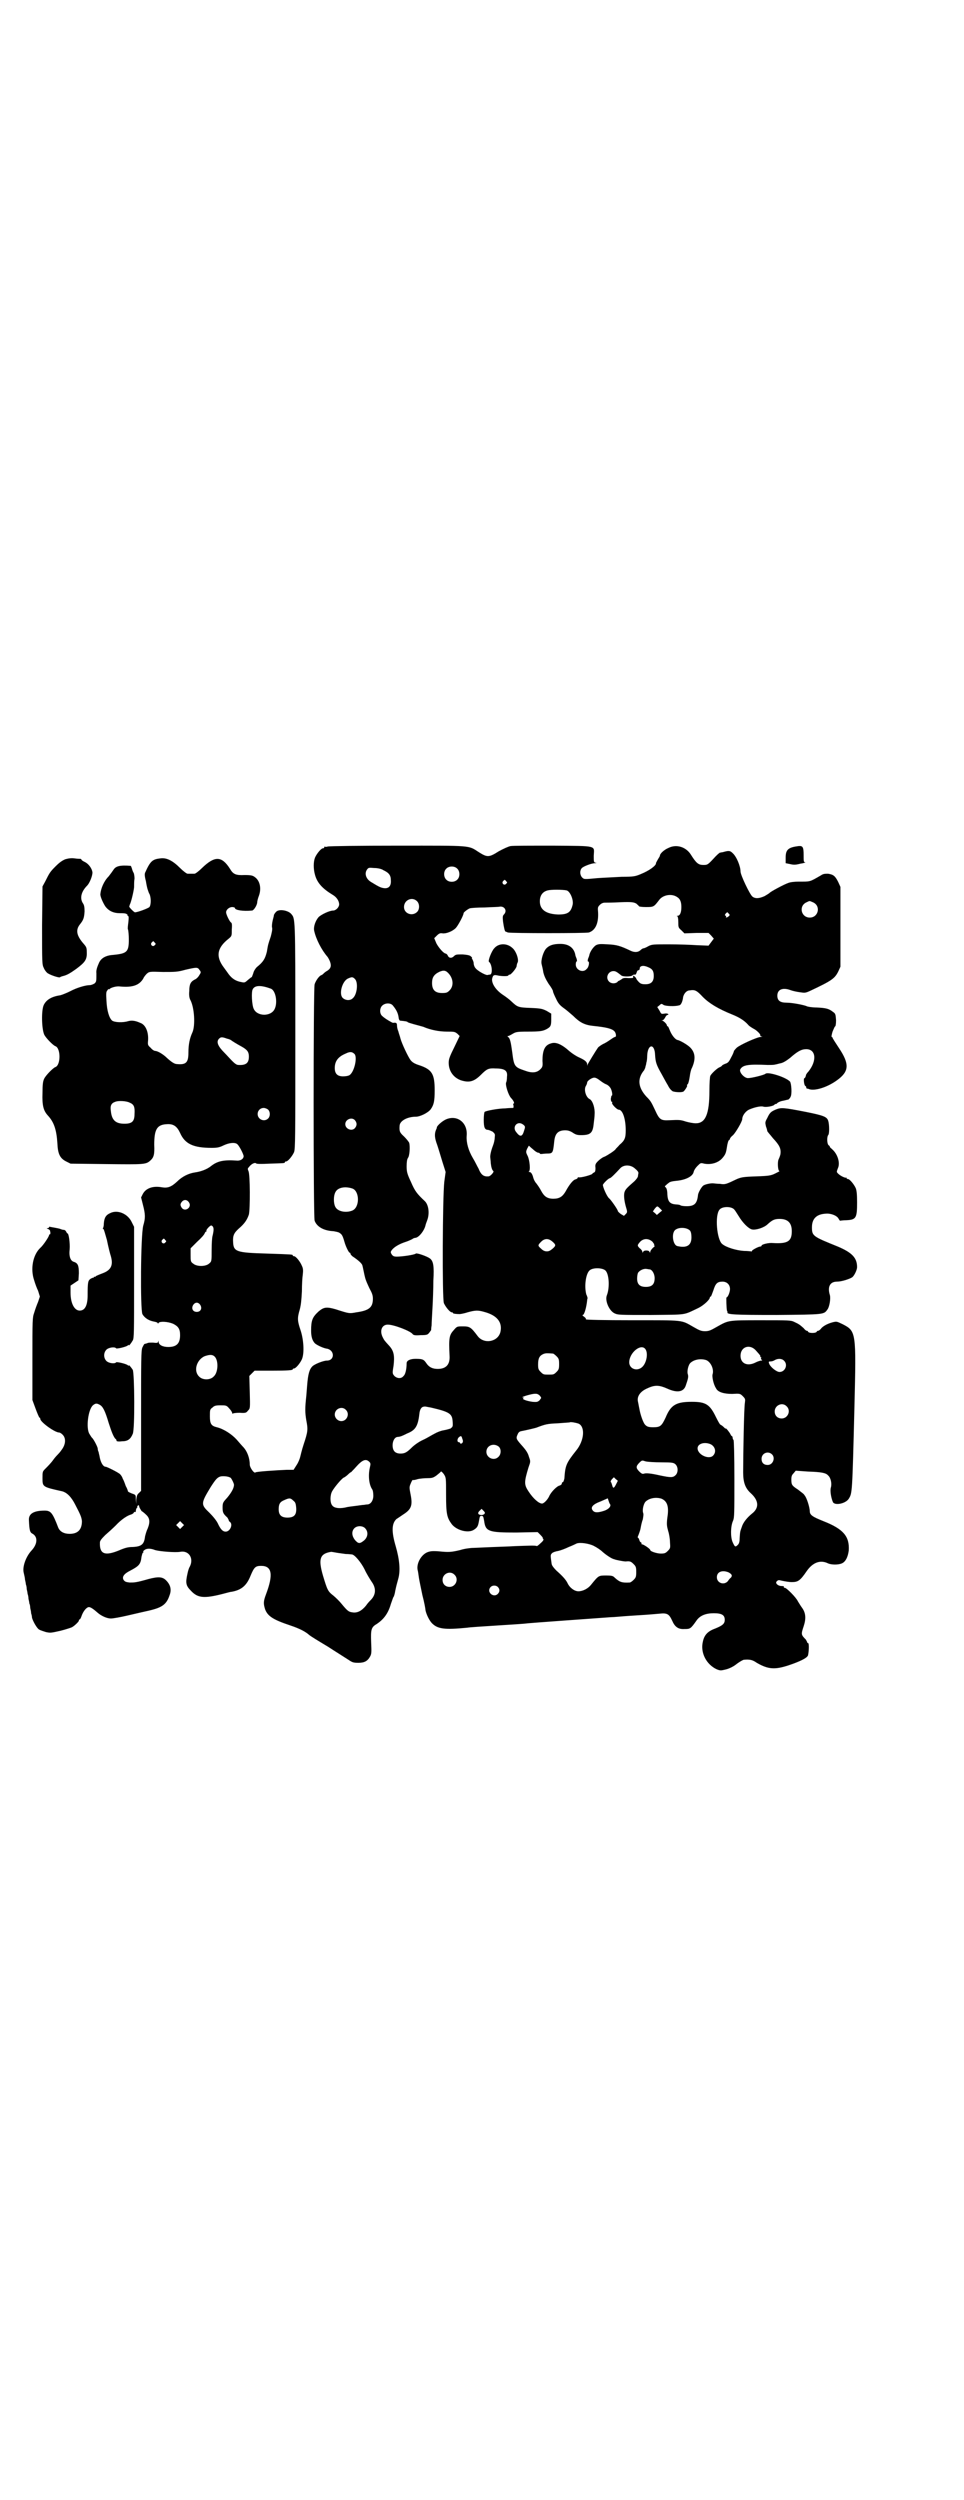 <?xml version="1.0" standalone="no"?>
<!DOCTYPE svg PUBLIC "-//W3C//DTD SVG 20010904//EN"
 "http://www.w3.org/TR/2001/REC-SVG-20010904/DTD/svg10.dtd">
<svg version="1.0" xmlns="http://www.w3.org/2000/svg"
 width="1100pt" height="2850pt" viewBox="0 0 1100 2850"
 preserveAspectRatio="xMidYMid meet">
<g transform="translate(0,2850) scale(0.5,-0.5)"
fill="#000000" stroke="none">
<path d="M748 3770 c-3 -1 -6 -1 -7 0 0 0 -1 0 -1 -2 0 -1 -1 -2 -3 -2 -4 0
-14 -12 -18 -21 -4 -10 -4 -26 0 -40 5 -18 17 -31 40 -45 9 -5 15 -14 15 -22
0 -6 -7 -14 -14 -14 -8 0 -27 -9 -33 -15 -7 -8 -12 -22 -10 -31 4 -19 17 -44
30 -59 1 -1 4 -6 6 -11 4 -11 2 -17 -9 -23 -3 -2 -5 -4 -6 -5 -1 -1 -2 -2 -4
-3 -5 -1 -13 -12 -16 -21 -3 -9 -3 -531 0 -539 5 -14 21 -23 43 -24 5 -1 12
-2 14 -4 5 -3 7 -6 11 -20 3 -11 10 -25 12 -25 1 0 2 -1 2 -3 0 -1 2 -3 4 -5
15 -10 22 -17 23 -21 1 -3 5 -24 6 -27 2 -8 5 -14 10 -25 6 -11 8 -16 8 -24 0
-20 -9 -27 -38 -31 -16 -3 -16 -3 -47 7 -21 6 -27 5 -39 -5 -14 -13 -17 -20
-17 -44 0 -14 3 -23 9 -29 5 -4 19 -11 28 -12 17 -4 17 -27 -1 -27 -8 0 -28
-8 -33 -13 -7 -7 -10 -18 -12 -43 -1 -13 -2 -24 -2 -25 -3 -27 -3 -37 0 -55 4
-21 4 -25 -6 -55 -4 -12 -7 -25 -8 -29 -1 -4 -4 -12 -8 -18 l-7 -11 -15 0
c-24 -1 -71 -4 -72 -6 -3 -3 -13 11 -13 18 0 15 -6 30 -14 39 -3 3 -10 11 -16
18 -11 12 -29 24 -45 28 -13 3 -16 8 -16 25 0 14 0 16 6 20 4 4 7 5 18 5 13 0
14 0 20 -7 4 -4 7 -9 7 -11 0 -1 1 -2 1 -1 1 1 7 2 16 2 14 -1 15 0 19 5 5 5
5 5 4 42 l-1 37 6 6 6 6 38 0 c39 0 49 1 49 3 0 1 1 2 3 2 4 0 14 12 18 21 6
14 4 45 -3 66 -7 21 -8 27 -2 47 3 11 4 23 5 42 0 15 1 32 2 38 1 9 1 14 -2
20 -4 10 -14 22 -18 22 -2 0 -3 1 -3 2 0 2 0 2 -59 4 -69 2 -76 4 -77 26 -1
15 2 21 13 31 13 11 19 20 23 32 3 12 3 92 -1 99 -2 5 -2 6 1 9 5 7 13 11 16
9 1 -2 12 -2 31 -1 34 1 35 1 35 3 0 1 1 2 3 2 4 0 14 12 18 21 3 7 3 34 3
266 0 277 0 266 -10 278 -8 8 -28 11 -34 4 -2 -2 -5 -6 -5 -8 0 -2 -2 -8 -3
-13 -1 -5 -2 -12 -1 -15 1 -4 -1 -12 -3 -20 -6 -18 -6 -17 -9 -35 -4 -16 -8
-23 -23 -35 -3 -3 -7 -9 -8 -14 -2 -5 -3 -9 -4 -9 -1 0 -4 -3 -8 -6 -8 -7 -7
-7 -20 -4 -11 3 -19 9 -27 21 -2 3 -6 8 -8 11 -19 25 -16 45 11 66 7 6 7 6 7
21 1 12 0 15 -2 16 -3 2 -11 18 -11 23 0 6 7 12 14 12 3 0 6 -1 6 -2 0 -5 18
-8 39 -6 4 0 11 11 12 18 0 4 2 11 4 16 6 17 2 34 -9 42 -5 4 -9 5 -24 5 -20
-1 -26 2 -33 14 -19 30 -35 30 -64 2 -7 -7 -15 -13 -17 -13 -2 0 -6 0 -8 0 -2
0 -6 0 -8 0 -2 0 -10 6 -17 13 -17 17 -31 24 -45 22 -18 -2 -23 -6 -35 -33 -1
-3 -1 -8 2 -19 1 -7 3 -16 4 -19 1 -2 2 -7 4 -10 4 -8 4 -25 0 -30 -3 -3 -27
-12 -33 -12 -2 0 -13 11 -13 13 0 1 1 3 1 4 3 5 9 30 10 40 0 6 0 14 1 20 0 5
-1 11 -2 13 -1 1 -3 6 -4 10 -1 3 -2 6 -3 6 -25 2 -34 -1 -39 -9 -2 -3 -7 -10
-11 -15 -11 -11 -18 -28 -19 -41 0 -6 6 -19 11 -27 8 -11 19 -16 34 -16 6 0
13 0 15 -2 2 -1 3 -2 2 -2 -1 0 -1 -1 1 -2 2 -1 2 -4 1 -14 -1 -8 -2 -15 -1
-17 1 -2 2 -13 2 -23 0 -28 -4 -32 -35 -35 -17 -1 -28 -7 -33 -18 -4 -9 -7
-17 -6 -24 0 -18 0 -19 -4 -23 -3 -2 -8 -4 -11 -4 -10 0 -30 -6 -45 -14 -8 -4
-18 -8 -22 -9 -20 -3 -32 -10 -38 -22 -6 -12 -5 -55 1 -68 4 -8 20 -24 25 -26
13 -4 13 -44 0 -48 -5 -2 -21 -18 -25 -26 -3 -6 -4 -13 -4 -33 -1 -28 2 -40
12 -51 14 -15 20 -32 22 -64 1 -24 6 -34 20 -41 l10 -5 82 -1 c86 -1 90 -1
100 8 8 7 10 14 9 36 0 35 6 46 29 47 15 1 23 -5 30 -20 11 -25 30 -34 72 -34
13 0 18 1 28 6 13 6 26 7 31 2 5 -5 14 -23 14 -27 0 -6 -7 -11 -16 -10 -30 2
-44 -1 -59 -13 -9 -7 -22 -12 -36 -14 -14 -2 -29 -9 -41 -21 -13 -12 -21 -15
-34 -13 -21 4 -37 -2 -44 -15 l-4 -8 4 -16 c6 -23 6 -31 1 -48 -6 -22 -7 -191
-2 -202 5 -9 15 -15 26 -17 5 -1 9 -2 9 -4 0 -1 1 -1 2 1 3 4 21 3 33 -2 12
-6 16 -12 16 -26 0 -19 -8 -27 -27 -27 -13 0 -22 5 -22 12 0 3 -1 3 -1 0 -1
-3 -3 -3 -12 -2 -6 0 -11 0 -12 -1 -1 0 -2 -1 -3 -1 -1 0 -3 -1 -4 -1 -1 0 -3
-4 -5 -8 -3 -7 -3 -26 -3 -168 l0 -159 -5 -5 c-4 -3 -5 -7 -6 -15 l0 -10 -1
10 c0 11 0 11 -9 14 -5 2 -9 4 -9 5 0 1 -2 7 -5 12 -2 6 -5 14 -7 17 -1 4 -4
8 -6 10 -4 4 -30 17 -33 17 -6 0 -12 11 -14 25 -1 4 -2 8 -2 9 -1 1 -2 5 -2 8
-1 5 -10 22 -13 24 -1 1 -3 4 -6 9 -8 13 -3 55 8 65 6 5 9 5 16 1 7 -4 12 -14
20 -41 7 -22 11 -31 15 -36 2 -1 3 -3 3 -5 0 -1 4 -2 12 -1 14 0 20 5 25 17 5
11 4 137 0 146 -4 6 -9 12 -9 10 0 -1 -1 -1 -2 0 -1 3 -26 9 -27 7 -3 -4 -17
-2 -22 3 -7 7 -7 19 0 26 5 5 19 7 22 3 1 -2 26 4 27 7 1 1 2 1 2 0 0 -2 5 4
9 11 3 5 3 19 3 132 l0 127 -5 10 c-9 20 -33 30 -50 21 -9 -4 -13 -10 -14 -23
0 -5 -1 -10 -2 -11 -1 -1 0 -2 1 -2 1 0 4 -11 8 -25 3 -15 7 -31 9 -37 6 -21
0 -32 -19 -39 -8 -3 -15 -6 -16 -7 0 -1 -1 -2 -2 -1 -1 1 -2 0 -2 -1 0 -1 -1
-2 -2 -1 0 0 -3 -1 -6 -3 -5 -4 -6 -7 -6 -37 0 -23 -6 -35 -18 -35 -12 0 -21
16 -21 41 l0 16 9 6 9 6 1 16 c0 17 -2 23 -11 26 -8 2 -12 12 -10 29 1 14 -2
36 -5 36 -1 0 -2 2 -3 4 -1 2 -3 4 -5 4 -2 0 -6 1 -8 2 -2 1 -8 2 -13 3 -6 1
-11 2 -11 2 -1 1 -2 0 -2 -1 0 -1 -2 -2 -3 -2 -3 0 -3 -1 1 -2 2 -1 4 -3 4 -3
0 -1 1 -4 1 -5 0 -2 0 -4 -1 -4 -1 0 -2 -1 -2 -2 0 -3 -13 -23 -20 -29 -17
-16 -23 -48 -14 -74 2 -7 6 -18 9 -24 l4 -13 -4 -12 c-3 -7 -7 -18 -9 -25 -4
-11 -4 -16 -4 -105 l0 -94 7 -19 c4 -11 8 -20 9 -21 1 0 2 -1 2 -3 0 -7 33
-31 43 -31 2 0 5 -2 8 -5 8 -8 7 -22 -2 -34 -4 -6 -8 -10 -9 -11 -1 -1 -6 -6
-11 -13 -5 -7 -13 -15 -17 -19 -7 -7 -7 -7 -7 -22 0 -20 0 -20 45 -30 11 -3
21 -13 30 -31 12 -23 14 -28 15 -37 0 -19 -9 -29 -28 -29 -13 0 -22 5 -26 14
-13 34 -17 39 -31 39 -25 0 -37 -7 -36 -22 1 -21 2 -27 7 -30 14 -7 13 -24 -1
-39 -13 -14 -21 -37 -18 -50 1 -5 3 -12 3 -16 1 -4 2 -9 2 -11 1 -2 2 -7 2
-11 1 -4 2 -9 2 -11 1 -2 2 -7 2 -11 1 -4 2 -9 2 -11 1 -1 2 -6 2 -10 1 -4 2
-9 2 -12 1 -3 2 -7 2 -10 2 -8 11 -24 16 -27 3 -2 10 -4 16 -6 10 -2 11 -2 33
3 12 3 24 7 26 8 6 3 16 13 16 15 0 2 1 3 2 3 1 0 3 4 5 10 4 10 11 18 16 18
4 0 11 -5 20 -13 8 -7 21 -13 30 -13 5 0 22 3 39 7 17 4 39 9 48 11 30 7 40
14 47 35 5 13 2 24 -8 34 -8 8 -17 9 -40 3 -28 -8 -32 -8 -43 -8 -9 1 -11 2
-14 6 -4 7 1 14 15 21 21 11 24 15 26 32 1 4 2 8 3 9 1 0 2 1 1 2 -1 1 1 3 4
5 5 3 13 3 23 -1 10 -3 46 -6 57 -4 20 4 32 -15 22 -34 -2 -3 -4 -10 -5 -15
-5 -22 -4 -28 8 -40 15 -16 29 -18 72 -7 8 2 18 5 21 5 22 4 34 14 43 37 8 19
11 22 24 22 25 0 28 -20 11 -65 -6 -16 -6 -21 -2 -34 6 -16 19 -24 58 -37 21
-7 34 -14 42 -21 3 -3 23 -15 43 -27 20 -13 41 -26 47 -30 9 -6 11 -7 23 -7
14 0 21 4 27 15 3 6 3 10 2 32 -1 28 0 34 12 41 17 11 27 25 33 46 3 8 5 15 6
16 1 1 3 7 4 14 3 14 3 13 7 28 5 18 3 43 -6 74 -10 34 -9 52 2 62 2 1 9 6 15
10 19 12 22 21 17 46 -3 15 -3 17 0 24 2 5 4 9 5 9 0 -1 6 0 12 2 5 1 15 2 22
2 10 0 13 1 20 6 5 4 10 8 10 9 1 1 4 -2 7 -6 5 -8 5 -8 5 -47 0 -44 2 -52 13
-67 11 -14 37 -21 50 -13 8 5 10 8 12 20 2 11 2 12 6 12 4 0 4 -2 6 -12 3 -24
11 -26 73 -26 l49 1 6 -6 c4 -4 6 -7 6 -7 -1 0 -1 -1 1 -3 1 -1 0 -4 -6 -9 -4
-4 -8 -7 -9 -7 -1 2 -22 1 -50 0 -14 -1 -30 -1 -94 -4 -8 0 -22 -2 -31 -5 -21
-5 -27 -5 -47 -3 -11 1 -19 1 -25 -1 -15 -4 -28 -25 -25 -41 1 -3 2 -11 3 -18
1 -7 5 -25 8 -40 4 -15 7 -31 7 -34 2 -10 9 -24 15 -30 13 -13 29 -15 80 -10
5 1 36 3 68 5 32 2 64 4 70 5 9 1 135 10 190 14 7 0 26 2 42 3 33 2 47 3 69 5
18 2 22 -1 29 -16 6 -14 14 -20 28 -19 13 0 14 0 28 20 8 11 21 16 39 16 18 0
25 -4 25 -15 0 -9 -5 -13 -22 -20 -17 -6 -25 -15 -28 -30 -6 -25 8 -52 32 -63
8 -3 9 -3 21 0 8 2 18 7 25 13 7 5 14 9 16 9 13 1 19 0 29 -7 26 -15 41 -16
72 -6 27 9 43 17 45 23 2 8 3 28 0 28 -1 0 -2 1 -2 2 0 1 -2 4 -3 6 -11 11
-11 12 -5 30 6 18 5 31 -4 43 -3 4 -7 11 -9 14 -4 9 -26 31 -30 31 -2 0 -3 1
-2 2 1 1 -1 2 -5 2 -9 0 -16 7 -11 11 3 3 4 3 12 1 5 -1 15 -3 22 -3 14 0 19
3 34 25 14 20 31 26 48 18 8 -4 25 -4 33 0 8 4 13 14 15 29 2 32 -12 49 -58
67 -25 10 -31 14 -31 23 0 8 -7 31 -12 36 -1 3 -9 8 -15 13 -14 9 -15 11 -15
23 0 7 1 10 5 14 l5 6 28 -2 c31 -1 41 -3 46 -9 6 -5 9 -19 6 -28 -2 -8 1 -24
5 -33 5 -8 29 -3 36 8 8 13 8 11 13 211 4 169 4 171 -27 187 -13 6 -13 7 -24
4 -11 -3 -22 -9 -26 -15 -2 -2 -4 -4 -6 -4 -1 0 -3 -1 -3 -2 -1 -2 -5 -3 -10
-3 -5 0 -9 1 -10 3 0 1 -1 2 -3 2 -1 0 -4 2 -7 6 -8 7 -10 9 -21 14 -8 4 -12
4 -77 4 -76 0 -73 0 -100 -15 -14 -8 -18 -10 -27 -10 -9 0 -13 2 -27 10 -28
16 -20 15 -139 15 -65 0 -107 1 -106 2 1 1 -1 4 -4 6 -3 2 -5 4 -3 4 3 0 7 13
9 26 1 6 1 11 2 12 0 1 -1 5 -3 9 -5 19 -1 48 8 55 7 6 27 6 35 0 9 -7 11 -39
4 -57 -5 -12 5 -35 17 -41 8 -4 11 -4 84 -4 84 1 72 -1 108 16 12 6 26 19 26
24 0 1 1 2 2 2 1 0 3 6 6 14 5 16 9 20 21 20 10 0 17 -7 17 -17 0 -7 -5 -19
-8 -19 -1 0 0 -26 1 -30 1 -2 2 -4 1 -4 -1 -5 15 -6 112 -6 109 1 108 1 116
12 5 6 8 25 6 33 -6 19 0 31 16 31 11 0 29 6 35 10 5 4 11 17 11 23 0 21 -11
33 -44 47 -57 23 -59 24 -59 44 0 20 11 30 32 31 12 1 26 -5 29 -12 2 -3 3 -5
4 -4 1 0 6 1 13 1 23 1 25 5 25 41 0 18 -1 27 -3 32 -4 9 -14 21 -18 21 -2 0
-3 1 -3 2 0 2 -1 2 -1 1 -2 -1 -13 4 -18 9 -4 4 -4 4 -1 12 6 12 0 32 -12 43
-3 3 -6 5 -6 6 0 1 -1 3 -3 4 -4 4 -4 19 -1 23 3 2 3 24 0 33 -3 9 -11 12 -51
20 -51 10 -56 10 -67 6 -12 -5 -15 -7 -21 -20 -5 -9 -5 -10 -3 -19 2 -5 3 -10
3 -10 -1 -1 6 -8 13 -17 15 -16 19 -24 17 -37 -1 -4 -3 -9 -4 -11 -3 -5 -2
-27 2 -27 1 0 -3 -2 -9 -5 -10 -5 -14 -6 -44 -7 -30 -1 -34 -2 -44 -6 -25 -12
-27 -13 -39 -11 -7 0 -13 1 -14 1 -6 1 -20 -2 -24 -5 -4 -3 -11 -15 -12 -21
-2 -20 -8 -26 -26 -26 -7 0 -13 1 -14 2 -1 1 -6 2 -10 2 -14 1 -19 6 -20 23 0
9 -2 15 -4 16 -2 2 -2 3 0 4 1 1 4 4 7 6 3 3 9 4 19 5 20 2 36 10 38 20 1 4 4
9 9 14 7 7 7 7 15 5 16 -3 32 2 41 12 8 9 9 13 11 26 1 7 3 14 4 15 2 1 3 3 3
4 0 1 3 5 7 8 6 6 21 31 21 37 0 7 7 17 15 21 11 5 27 9 33 7 6 -2 22 1 25 4
2 2 3 3 3 2 0 -1 1 0 3 1 1 2 7 5 12 6 6 1 12 3 14 3 1 1 4 3 5 6 4 6 2 31 -1
35 -9 10 -50 23 -56 18 -3 -3 -32 -10 -40 -10 -9 0 -22 15 -17 21 6 9 18 11
62 9 7 0 15 0 17 1 2 0 8 2 13 3 5 1 12 5 21 12 17 15 26 20 37 20 22 0 25
-26 5 -51 -3 -3 -6 -7 -6 -10 -1 -3 -2 -5 -3 -5 -3 0 -1 -17 2 -18 1 0 2 -2 2
-3 0 -2 1 -3 2 -3 0 0 3 0 4 -1 13 -5 42 4 64 20 28 20 29 37 5 73 -8 12 -15
23 -15 24 0 1 -1 2 -2 2 -1 0 0 5 2 12 3 7 5 12 6 12 1 0 2 6 2 14 -1 13 -1
15 -7 19 -9 7 -15 9 -37 10 -11 0 -22 2 -23 3 -7 3 -33 8 -46 8 -15 0 -21 5
-21 16 0 14 12 19 29 13 5 -2 14 -4 21 -5 13 -2 14 -2 25 3 49 23 56 28 64 44
l5 11 0 91 0 91 -5 11 c-7 14 -11 17 -23 19 -8 0 -11 0 -17 -4 -26 -15 -23
-14 -50 -14 -9 0 -19 -1 -24 -3 -9 -3 -41 -20 -43 -23 -1 -1 -6 -4 -11 -7 -13
-6 -22 -6 -28 -1 -6 5 -27 49 -27 57 0 12 -9 34 -18 42 -6 6 -9 6 -23 2 -2 0
-5 -1 -6 -1 -1 0 -8 -6 -15 -14 -13 -14 -14 -14 -23 -14 -11 0 -16 4 -28 23
-11 18 -33 25 -51 16 -10 -4 -20 -13 -20 -18 0 -1 -2 -4 -5 -9 -2 -4 -4 -7 -4
-8 1 -5 -15 -17 -35 -25 -12 -5 -16 -6 -43 -6 -16 -1 -41 -2 -55 -3 -32 -3
-31 -3 -36 2 -5 6 -5 16 0 21 4 4 22 11 30 11 4 0 4 1 1 1 -4 1 -4 3 -4 16 1
24 10 22 -93 23 -49 0 -93 0 -97 -1 -5 -1 -16 -6 -27 -12 -22 -14 -26 -14 -45
-2 -25 16 -13 15 -185 15 -85 0 -157 -1 -160 -2z m295 -50 c7 -6 7 -19 1 -25
-6 -7 -19 -7 -25 -1 -7 6 -7 19 -1 25 6 7 19 7 25 1z m-168 -4 c13 -6 17 -12
17 -23 1 -13 -5 -19 -15 -18 -8 1 -12 3 -30 14 -12 7 -16 20 -9 29 3 4 4 4 16
3 8 0 17 -2 21 -5z m280 -25 c3 -3 3 -3 0 -6 -4 -5 -11 1 -7 6 4 4 4 4 7 0z
m138 -21 c8 -2 16 -21 14 -32 -4 -18 -11 -23 -33 -23 -28 1 -42 11 -42 30 0
13 6 22 18 25 7 2 34 2 43 0z m252 -15 c7 -4 10 -11 10 -23 0 -12 -3 -20 -9
-20 -2 0 -2 -1 0 -1 1 -1 2 -6 2 -13 0 -12 0 -13 7 -19 l7 -7 28 1 27 0 6 -6
6 -7 -6 -8 -6 -8 -26 1 c-14 1 -43 2 -64 2 -36 0 -39 0 -47 -4 -5 -3 -10 -5
-11 -5 -2 0 -5 -2 -7 -4 -5 -5 -13 -6 -22 -2 -25 12 -33 14 -53 15 -17 1 -21
1 -27 -2 -6 -4 -13 -14 -15 -22 0 -2 -2 -6 -3 -9 -1 -4 -1 -6 0 -6 4 0 2 -13
-3 -17 -8 -10 -25 -3 -25 10 0 4 1 7 2 7 1 0 1 2 0 6 -1 3 -3 7 -3 9 -3 16
-15 25 -34 25 -16 0 -25 -3 -32 -10 -7 -7 -13 -27 -11 -36 1 -4 3 -12 4 -19 2
-8 5 -15 12 -26 6 -8 10 -15 10 -17 0 -2 3 -9 7 -17 5 -11 9 -15 17 -21 6 -4
15 -12 22 -18 15 -15 26 -21 46 -23 29 -3 42 -6 48 -12 4 -4 5 -13 2 -13 -1 0
-5 -2 -9 -5 -3 -2 -10 -7 -16 -10 -5 -2 -12 -7 -14 -9 -5 -7 -22 -35 -24 -39
0 -3 -1 -3 -1 0 0 6 -5 10 -18 16 -7 3 -16 9 -22 14 -19 17 -32 22 -43 18 -14
-4 -19 -16 -19 -40 1 -12 0 -14 -5 -19 -8 -8 -19 -9 -35 -3 -24 8 -25 10 -29
42 -3 22 -5 33 -10 35 -1 2 -1 2 1 2 1 0 5 2 10 5 7 4 9 5 34 5 28 0 35 1 44
6 9 5 10 8 10 22 l0 13 -10 6 c-10 5 -13 6 -37 7 -29 1 -30 2 -44 15 -4 4 -12
10 -18 14 -17 11 -27 26 -26 37 2 9 4 10 13 8 9 -2 24 -2 24 0 0 1 2 2 4 2 4
2 14 14 15 19 0 2 1 6 2 8 4 6 -3 27 -12 34 -12 11 -31 11 -41 -1 -6 -6 -15
-29 -12 -31 7 -5 9 -29 2 -29 -2 0 -5 -1 -6 -1 -5 0 -23 10 -27 16 -2 2 -4 7
-4 11 0 3 -2 7 -3 9 -1 2 -2 3 -1 3 1 0 0 2 -2 3 -2 3 -8 4 -19 5 -14 0 -16 0
-20 -4 -5 -5 -11 -5 -14 1 -1 3 -4 5 -5 5 -4 0 -15 12 -21 23 l-5 12 6 6 c5 5
8 6 13 5 9 -1 23 5 30 12 5 5 18 29 18 34 0 2 9 9 14 11 3 1 18 2 34 2 16 1
32 1 35 2 11 1 17 -10 9 -18 -3 -3 -3 -6 -2 -16 2 -14 4 -23 6 -23 0 0 3 -1 5
-2 8 -2 178 -2 185 0 15 5 22 21 21 45 -1 12 -1 13 4 18 3 3 7 5 11 5 4 0 20
0 36 1 26 1 30 0 36 -3 3 -3 6 -5 6 -6 0 -1 7 -2 16 -2 18 0 18 0 31 17 9 11
28 14 40 6z m-594 -9 c7 -6 7 -19 1 -25 -11 -11 -30 -4 -30 11 0 16 18 24 29
14z m904 -3 c19 -8 13 -35 -7 -35 -20 0 -26 27 -7 35 8 4 6 3 14 0z m-192 -26
c3 -3 3 -3 0 -6 -3 -3 -8 -4 -6 -1 1 1 0 2 -1 2 -2 1 -2 2 0 5 4 4 4 4 7 0z
m-1310 -66 c3 -3 3 -3 0 -6 -4 -5 -11 1 -7 6 4 4 4 4 7 0z m1126 -56 c10 -4
13 -9 13 -20 0 -13 -6 -19 -19 -19 -8 0 -11 1 -15 5 -3 3 -6 7 -6 8 0 1 -2 3
-4 5 -4 2 -4 2 -3 -1 1 -3 -1 -3 -11 -3 -9 1 -13 0 -16 -3 -2 -1 -5 -3 -5 -3
-1 0 -3 -1 -4 -3 -5 -4 -14 -4 -19 1 -9 9 -2 24 10 24 5 0 8 -2 18 -10 3 -3
22 -3 25 0 2 2 3 2 7 2 1 0 2 2 3 5 1 3 2 5 4 5 2 0 3 2 3 4 0 6 8 8 19 3z
m-1024 -6 c4 -5 4 -6 0 -12 -2 -4 -7 -9 -10 -10 -10 -5 -13 -11 -13 -26 -1 -9
0 -16 2 -20 10 -18 12 -60 5 -75 -6 -13 -9 -27 -9 -46 0 -22 -5 -28 -26 -26
-6 0 -13 5 -23 14 -8 8 -21 16 -27 16 -2 0 -7 3 -10 7 -7 6 -7 7 -6 18 1 19
-6 35 -18 39 -11 5 -19 6 -27 4 -13 -4 -31 -3 -37 1 -7 6 -12 23 -13 45 -1 16
-1 21 2 24 2 3 3 4 3 3 0 -1 1 -1 2 0 2 3 15 7 23 6 30 -3 45 3 54 18 1 3 5 8
8 11 6 5 6 5 37 4 28 0 33 0 51 5 26 6 28 6 32 0z m571 -11 c9 -12 9 -27 0
-36 -5 -5 -7 -6 -17 -6 -16 0 -23 7 -23 23 0 12 4 19 16 25 11 5 16 4 24 -6z
m-216 -10 c8 -8 5 -36 -5 -44 -6 -6 -17 -5 -23 1 -9 9 -1 38 12 44 9 4 11 4
16 -1z m-192 -22 c11 -4 16 -31 9 -46 -8 -18 -40 -18 -48 0 -4 8 -6 39 -2 45
5 9 19 9 41 1z m986 -19 c15 -15 35 -27 67 -40 15 -6 27 -13 36 -23 3 -4 9 -7
12 -9 7 -3 17 -13 16 -15 -1 -1 1 -2 2 -3 4 0 3 -1 0 -1 -9 0 -50 -19 -56 -25
-4 -4 -6 -7 -6 -7 0 -1 -2 -7 -6 -14 -5 -10 -7 -13 -13 -15 -3 -1 -7 -3 -8 -4
0 -1 -3 -3 -5 -4 -5 -1 -20 -15 -22 -20 -1 -2 -2 -17 -2 -34 0 -53 -9 -74 -31
-74 -6 0 -16 2 -23 4 -12 4 -15 4 -37 3 -20 -1 -23 1 -33 23 -9 19 -10 21 -20
31 -19 21 -21 41 -5 60 1 2 3 6 3 8 1 3 2 7 2 9 1 2 2 9 2 16 1 27 17 29 18 2
1 -17 3 -23 15 -44 6 -11 12 -22 14 -25 4 -8 7 -11 11 -14 5 -2 19 -3 24 -1 3
1 11 14 9 14 -1 0 0 2 2 4 1 1 3 9 4 16 1 8 3 17 5 20 9 20 8 35 -4 47 -6 6
-23 16 -29 17 -5 1 -13 11 -17 21 -2 5 -4 10 -5 10 -1 0 -2 1 -2 2 0 3 -6 9
-10 11 -3 1 -3 1 0 1 2 0 4 3 6 6 1 3 4 6 5 6 2 0 3 1 2 2 -1 1 -4 2 -9 1 -7
-1 -7 -1 -11 7 l-5 8 5 4 c4 4 5 4 9 1 4 -3 27 -4 36 -1 4 0 8 9 9 19 2 8 8
15 15 15 12 2 16 0 30 -15z m-707 -20 c9 -11 12 -19 13 -29 1 -3 2 -5 3 -5 11
-1 17 -2 17 -3 0 -1 7 -3 14 -5 8 -2 18 -5 22 -6 16 -7 36 -11 54 -11 16 0 18
0 24 -5 l5 -5 -12 -25 c-11 -22 -13 -28 -13 -36 0 -19 11 -34 28 -40 19 -6 30
-3 46 13 13 13 17 15 33 14 21 0 28 -5 26 -19 0 -6 -1 -12 -2 -13 -2 -6 5 -28
11 -35 6 -6 9 -13 6 -13 -1 0 -1 -2 0 -5 0 -3 0 -5 -1 -5 -1 0 -9 0 -18 -1
-14 0 -43 -5 -47 -8 -1 -1 -2 -9 -2 -18 0 -17 2 -23 10 -23 1 0 6 -2 10 -4 6
-5 6 -6 5 -14 0 -5 -2 -13 -4 -18 -5 -13 -7 -24 -6 -28 0 -2 1 -7 1 -12 1 -9
3 -16 6 -18 2 -2 -7 -12 -11 -12 -11 -1 -17 3 -23 18 -3 5 -8 16 -13 24 -10
17 -15 35 -14 50 3 30 -21 49 -47 38 -9 -4 -20 -14 -21 -18 0 -2 -1 -4 -2 -6
-4 -10 -3 -19 3 -35 3 -9 8 -26 12 -39 l7 -22 -3 -22 c-4 -34 -5 -266 -1 -277
4 -9 14 -21 18 -21 2 0 3 -1 3 -2 0 -1 7 -2 15 -2 1 0 9 1 18 4 18 5 24 5 38
1 30 -8 42 -24 37 -46 -6 -23 -38 -28 -52 -9 -15 20 -18 22 -33 22 -14 0 -14
0 -21 -8 -11 -12 -12 -18 -10 -60 1 -19 -8 -29 -27 -29 -12 0 -20 4 -26 13 -6
9 -9 10 -25 10 -12 0 -20 -4 -20 -10 0 -14 -3 -26 -7 -29 -5 -7 -15 -6 -21 0
-4 5 -5 5 -2 22 3 24 1 35 -10 47 -11 12 -11 12 -15 20 -7 15 -1 28 12 28 14
0 53 -15 57 -22 2 -2 5 -3 18 -2 15 0 16 1 20 6 2 3 4 5 4 6 0 1 0 5 1 10 0 5
1 23 2 40 1 17 2 45 2 62 2 34 0 45 -8 51 -7 5 -30 13 -32 11 -3 -3 -32 -7
-43 -7 -7 0 -9 1 -12 5 -3 5 -3 6 1 11 5 6 16 13 32 18 6 2 12 5 14 6 2 2 6 3
8 3 8 2 19 16 22 28 0 1 2 7 4 12 6 16 3 36 -6 44 -17 16 -22 22 -31 43 -9 19
-10 24 -10 36 0 10 1 16 3 19 4 5 5 26 3 34 -1 3 -7 10 -12 15 -10 9 -11 12
-10 25 1 11 18 20 37 20 10 0 28 9 34 17 7 10 9 18 9 43 0 38 -6 48 -37 58 -9
3 -14 6 -18 11 -6 8 -20 38 -23 49 -1 5 -4 12 -5 17 -2 4 -3 10 -3 13 0 6 -2
7 -9 6 -2 0 -19 10 -24 15 -7 5 -7 18 -1 24 7 7 20 7 25 0z m-379 -75 c5 -1 9
-3 10 -4 1 -1 12 -8 25 -15 12 -7 15 -12 15 -22 0 -15 -7 -20 -24 -19 -4 0 -8
3 -14 9 -5 5 -13 14 -18 19 -15 15 -19 25 -12 32 4 4 7 4 18 0z m291 -35 c7
-7 0 -40 -11 -48 -3 -2 -9 -3 -15 -3 -13 0 -19 6 -19 19 0 16 8 26 25 33 10 5
15 4 20 -1z m561 -61 c4 -3 10 -7 13 -8 3 -1 7 -4 9 -7 4 -4 7 -19 4 -19 -1 0
-1 -3 -2 -7 0 -4 1 -7 2 -7 1 0 2 -1 1 -2 -2 -3 11 -16 15 -16 9 0 16 -21 16
-47 0 -17 -2 -23 -14 -33 -4 -5 -9 -9 -9 -10 -3 -4 -17 -13 -25 -17 -4 -1 -11
-6 -15 -10 -6 -6 -7 -8 -6 -16 0 -7 -1 -9 -3 -10 -2 -1 -4 -2 -4 -3 0 -2 -27
-10 -32 -8 -1 0 -2 -1 -2 -2 0 -1 -2 -2 -5 -3 -5 -1 -14 -12 -22 -27 -7 -12
-14 -17 -28 -17 -14 0 -21 5 -28 18 -3 6 -8 13 -11 17 -3 3 -6 9 -7 13 -2 8
-5 13 -9 13 -2 0 -2 1 -1 1 4 2 2 26 -3 36 -4 8 -4 9 -1 16 2 4 4 7 4 7 0 0 4
-4 9 -8 4 -4 10 -8 12 -8 2 0 4 -1 4 -2 0 -1 2 -1 4 -1 1 0 7 1 12 1 14 0 14
1 17 29 2 17 9 24 25 24 7 0 12 -2 18 -6 6 -4 10 -5 18 -5 22 0 27 5 29 27 1
7 2 16 2 21 1 13 -4 30 -11 34 -9 4 -14 22 -9 30 2 3 3 7 3 8 0 4 12 12 17 11
3 0 8 -3 13 -7z m-1074 -50 c10 -4 12 -10 11 -26 0 -17 -6 -22 -23 -22 -20 0
-29 8 -31 29 -2 12 1 18 10 21 7 3 26 2 33 -2z m316 -16 c5 -5 5 -15 0 -20 -9
-9 -24 -2 -24 10 0 8 6 14 14 14 3 0 8 -2 10 -4z m198 -24 c5 -6 5 -12 0 -18
-7 -8 -22 -2 -22 9 0 11 15 17 22 9z m384 -10 c5 -4 5 -5 2 -14 -4 -14 -9 -15
-18 -3 -10 12 3 27 16 17z m256 -101 c4 -3 7 -7 7 -9 0 -2 -1 -5 -1 -7 0 -3
-4 -8 -8 -12 -16 -14 -20 -18 -22 -23 -3 -6 -2 -19 2 -34 4 -13 4 -14 0 -18
l-4 -4 -7 4 c-4 3 -7 6 -7 7 0 3 -16 26 -20 29 -5 4 -15 27 -14 31 2 4 12 14
16 15 2 0 12 10 24 23 8 8 24 8 34 -2z m-645 -45 c16 -7 16 -43 -1 -50 -15 -6
-34 -2 -39 9 -4 8 -4 24 0 32 5 12 23 15 40 9z m-374 -31 c8 -11 -8 -23 -16
-13 -4 6 -4 9 0 14 5 6 12 5 16 -1z m1075 -14 l5 -5 -6 -5 -6 -5 -4 4 -5 4 4
6 c6 7 6 7 12 1z m170 -3 c2 -2 6 -9 10 -15 9 -15 22 -28 30 -30 9 -2 28 4 36
12 10 9 15 12 27 12 19 0 28 -9 28 -28 0 -23 -9 -29 -43 -27 -10 1 -26 -3 -26
-6 0 -1 -1 -2 -3 -2 -4 0 -19 -8 -19 -10 0 -1 -1 -2 -2 -1 -1 0 -8 1 -16 1
-17 1 -41 8 -50 16 -12 10 -17 65 -6 78 6 8 28 8 34 0z m-1190 -39 c2 -3 2 -9
-1 -21 -1 -3 -2 -17 -2 -32 0 -26 0 -26 -6 -31 -8 -7 -28 -7 -36 0 -6 4 -6 6
-6 20 l0 15 15 15 c9 8 16 16 17 19 1 2 2 4 3 4 1 0 2 1 1 2 -1 2 8 12 11 12
1 0 3 -1 4 -3z m1089 -9 c2 -3 3 -8 3 -15 0 -18 -10 -25 -32 -20 -10 2 -14 27
-6 36 8 8 28 7 35 -1z m-1198 -21 c3 -3 3 -3 0 -6 -4 -5 -11 1 -7 6 4 4 4 4 7
0z m884 -4 c8 -7 8 -9 0 -16 -5 -4 -8 -6 -13 -6 -5 0 -9 2 -13 6 -8 7 -8 8 0
16 8 8 17 8 26 0z m228 0 c3 -4 5 -7 4 -7 -1 -1 -1 -2 1 -2 1 0 0 -2 -4 -5 -3
-3 -6 -7 -6 -9 0 -2 0 -3 -2 0 0 2 -4 3 -7 3 -3 0 -7 -1 -7 -3 -2 -3 -2 -2 -2
0 0 2 -3 6 -6 8 -6 6 -6 7 1 15 8 8 19 8 28 0z m-7 -63 c6 0 12 -10 12 -20 0
-14 -6 -20 -20 -20 -14 0 -20 6 -20 19 0 5 1 11 2 13 3 5 12 10 19 9 2 0 5 -1
7 -1z m-1025 -81 c5 -8 1 -16 -8 -16 -9 0 -13 8 -8 16 2 3 5 5 8 5 3 0 6 -2 8
-5z m1269 -105 c10 -11 10 -12 9 -13 -1 0 -1 -1 1 -1 1 0 2 -1 1 -2 -1 -1 0
-3 1 -4 2 -2 2 -2 -1 -2 -2 0 -8 -2 -12 -4 -19 -10 -35 -3 -35 15 0 21 22 28
36 11z m-253 4 c7 -10 2 -34 -9 -42 -12 -9 -28 -2 -28 12 0 22 27 44 37 30z
m-211 -10 c1 0 5 -3 8 -6 5 -5 6 -7 6 -18 0 -11 -1 -13 -6 -18 -6 -6 -7 -6
-18 -6 -11 0 -12 0 -18 6 -5 5 -6 7 -6 17 0 14 3 20 12 24 5 2 8 2 22 1z
m-772 -7 c9 -9 8 -36 -2 -45 -8 -9 -26 -9 -34 0 -13 13 -5 38 13 46 12 4 18 4
23 -1z m1122 -8 c11 -5 18 -22 14 -33 -1 -5 2 -22 8 -31 4 -9 18 -13 37 -13
17 1 18 1 24 -5 6 -6 6 -7 5 -15 -2 -9 -4 -117 -4 -159 0 -23 5 -36 17 -47 19
-17 20 -34 3 -47 -11 -9 -20 -20 -23 -30 -4 -11 -4 -11 -5 -26 0 -7 -1 -12 -4
-15 -6 -6 -7 -5 -12 6 -5 11 -5 36 1 49 3 7 3 18 3 95 0 54 -1 88 -2 89 -1 1
-2 3 -2 5 0 2 -1 4 -2 4 -1 0 -2 2 -3 4 -1 3 -11 16 -11 13 0 -1 -2 1 -5 4 -3
3 -7 5 -7 5 -1 0 -5 7 -10 17 -14 29 -23 35 -55 35 -36 0 -48 -7 -60 -36 -9
-19 -12 -22 -28 -22 -10 0 -14 1 -18 5 -5 4 -12 25 -14 38 -1 4 -2 11 -3 15
-3 12 5 24 22 31 17 8 27 7 45 -1 22 -10 37 -8 42 7 6 17 6 20 5 25 -3 7 1 23
6 27 9 8 24 10 36 6z m177 -1 c10 -9 3 -26 -10 -26 -7 0 -22 12 -24 20 -1 3
-1 4 3 4 3 0 7 1 10 3 7 4 16 4 21 -1z m-554 -85 c0 -1 -2 -3 -4 -6 -4 -3 -5
-4 -16 -3 -14 2 -24 6 -21 8 2 1 2 2 -1 2 -6 0 12 6 24 8 8 1 10 0 14 -3 2 -2
4 -5 4 -6z m560 -19 c11 -10 3 -28 -11 -28 -9 0 -16 6 -16 16 0 14 17 22 27
12z m-812 -3 c43 -10 49 -14 50 -32 1 -12 0 -12 -5 -16 -3 -1 -10 -3 -16 -4
-6 -1 -14 -4 -21 -8 -6 -3 -17 -10 -26 -14 -9 -4 -20 -12 -25 -17 -12 -12 -17
-14 -26 -14 -12 0 -18 6 -18 19 0 10 5 19 12 19 2 0 7 1 11 3 5 2 10 5 13 6
16 7 22 16 25 43 1 11 5 17 11 17 2 1 8 -1 15 -2z m-194 -5 c10 -9 3 -26 -10
-26 -8 0 -15 7 -15 15 0 13 16 20 25 11z m532 -32 c15 -8 12 -39 -6 -61 -23
-29 -25 -34 -27 -64 -1 -4 -2 -7 -3 -8 -2 0 -3 -2 -3 -4 0 -1 -2 -3 -5 -4 -6
-1 -20 -15 -24 -25 -4 -8 -12 -16 -16 -16 -7 0 -20 11 -31 28 -10 15 -10 21 0
54 5 14 5 14 1 25 -2 8 -7 15 -13 22 -16 18 -17 19 -13 28 2 5 4 7 8 8 11 2
32 7 35 8 21 8 25 9 49 10 14 1 26 2 27 2 1 2 16 -1 21 -3z m-266 -34 c2 -5 2
-7 0 -10 -3 -2 -4 -2 -5 0 0 1 -2 2 -3 2 -4 0 -4 7 0 11 5 4 6 4 8 -3z m565
-12 c11 -4 16 -17 8 -26 -9 -11 -36 1 -36 16 0 10 14 15 28 10z m-482 -6 c6
-5 6 -17 0 -23 -10 -11 -28 -3 -28 11 0 14 16 21 28 12z m624 -18 c8 -8 2 -24
-10 -24 -9 0 -14 5 -14 14 0 13 15 19 24 10z m-919 -17 c3 -3 3 -5 1 -13 -4
-18 -2 -38 5 -49 2 -2 3 -9 3 -15 0 -11 -6 -20 -14 -20 -3 0 -6 -1 -8 -1 -2 0
-9 -1 -16 -2 -7 -1 -19 -2 -26 -4 -15 -3 -26 -1 -30 5 -5 6 -5 23 0 32 5 9 20
27 26 31 3 1 8 5 11 8 3 3 6 5 7 5 0 1 5 5 10 11 15 17 23 20 31 12z m667 -1
c25 0 27 -1 31 -4 7 -6 7 -19 1 -25 -6 -6 -11 -6 -35 -1 -22 5 -33 6 -38 4 -3
-1 -6 1 -10 5 -8 8 -8 12 0 20 6 6 6 6 15 3 5 -1 20 -2 36 -2z m-984 -35 c2
-1 8 -13 8 -16 0 -8 -6 -18 -15 -29 -10 -11 -11 -12 -11 -23 0 -11 1 -14 11
-23 1 -2 3 -5 3 -6 0 -1 1 -3 3 -4 7 -6 0 -22 -10 -22 -7 0 -12 6 -18 19 -3 6
-10 15 -19 24 -20 19 -20 21 3 59 11 17 15 22 23 24 7 1 17 0 22 -3z m880 -15
c-5 -10 -7 -10 -9 -2 -1 3 -2 7 -3 7 -1 1 0 3 2 6 l5 5 4 -4 5 -4 -4 -8z m104
-33 c13 -6 17 -18 13 -43 -2 -16 -1 -20 2 -31 2 -6 4 -18 4 -25 1 -13 1 -14
-5 -20 -5 -5 -7 -6 -16 -6 -9 0 -24 5 -24 8 0 3 -17 14 -19 13 0 -1 -1 0 -1 2
0 2 -1 3 -2 3 -1 0 -2 2 -3 5 -1 3 -2 5 -3 5 -1 0 -1 2 1 6 1 3 4 10 5 16 1 6
3 15 5 20 1 6 2 11 1 14 -3 7 1 23 6 27 9 8 24 10 36 6z m-841 -4 c5 -4 6 -6
7 -17 1 -16 -5 -22 -20 -22 -14 0 -20 6 -20 19 0 12 3 17 13 21 11 5 14 5 20
-1z m723 -8 c4 -5 -4 -13 -15 -16 -13 -4 -20 -4 -24 1 -6 7 -1 14 18 21 l16 7
2 -6 c1 -3 2 -6 3 -7z m-1069 -16 c2 -1 7 -5 10 -8 9 -8 10 -17 4 -32 -3 -6
-5 -14 -6 -18 -2 -18 -8 -23 -28 -24 -11 0 -18 -2 -32 -8 -32 -13 -44 -8 -43
18 0 4 3 8 12 17 7 6 18 16 24 22 13 14 27 23 35 25 3 1 6 3 6 4 1 2 2 2 3 2
1 -1 2 0 2 2 0 3 1 5 2 7 2 1 2 2 1 2 0 0 0 1 1 3 3 2 3 2 4 -3 1 -3 4 -7 5
-9z m783 -6 c-3 -4 -10 -4 -14 -1 -1 2 -1 4 2 7 l5 5 4 -4 c4 -4 4 -5 3 -7z
m-690 -30 l-5 -5 -4 4 -5 5 4 4 5 5 4 -4 5 -5 -4 -4z m417 -3 c8 -8 7 -20 -2
-28 -10 -8 -13 -8 -21 1 -7 9 -8 19 -2 26 6 7 19 7 25 1z m523 -41 c6 -3 15
-9 19 -13 8 -7 21 -16 27 -17 2 -1 7 -2 12 -3 5 -1 11 -2 14 -2 10 1 12 0 18
-6 5 -5 6 -7 6 -18 0 -11 -1 -13 -6 -18 -3 -3 -7 -6 -9 -6 -18 -1 -23 1 -34
11 -4 4 -6 5 -20 5 -17 0 -17 0 -34 -21 -7 -9 -19 -15 -29 -15 -9 0 -20 8 -25
19 -3 6 -9 14 -25 28 -6 6 -10 11 -11 15 -3 21 -3 21 1 25 2 2 8 4 14 5 5 1
16 5 24 9 8 3 16 7 18 8 8 3 29 0 40 -6z m-588 -15 c5 -1 15 -2 21 -3 7 0 13
-1 14 -1 6 0 21 -18 29 -34 4 -9 12 -22 16 -28 11 -15 10 -30 -2 -42 -2 -2 -7
-7 -11 -13 -10 -12 -20 -17 -31 -15 -8 1 -11 3 -25 20 -4 5 -12 13 -18 18 -13
10 -14 13 -24 46 -11 38 -7 50 19 54 1 0 6 -1 12 -2z m895 -45 c7 -4 9 -7 5
-12 -2 -1 -5 -5 -7 -8 -9 -10 -25 -4 -25 9 0 13 13 17 27 11z m-626 -5 c11
-10 3 -28 -11 -28 -9 0 -16 6 -16 16 0 14 17 22 27 12z m99 -28 c5 -5 5 -11 0
-16 -10 -10 -27 5 -16 16 4 4 12 4 16 0z"/>
<path d="M1822 3771 c-23 -3 -29 -8 -29 -26 l0 -13 10 -2 c8 -2 13 -2 24 1 8
1 12 3 11 3 -4 0 -4 2 -4 17 0 18 -2 21 -12 20z"/>
<path d="M149 3741 c-7 -3 -13 -7 -22 -16 -13 -13 -14 -15 -24 -35 l-6 -11 -1
-89 c0 -86 0 -89 4 -97 2 -5 6 -10 9 -12 8 -5 27 -11 28 -9 1 1 4 2 8 3 8 2
15 6 29 16 20 15 25 21 24 39 0 9 -1 11 -6 17 -17 19 -20 32 -10 45 9 11 10
16 11 30 0 10 -1 15 -4 19 -7 11 -4 26 10 40 5 5 12 21 12 30 -1 9 -9 20 -18
24 -4 2 -7 4 -7 5 0 1 -1 1 -2 2 -2 0 -8 0 -14 1 -7 1 -14 0 -21 -2z"/>
</g>
</svg>
